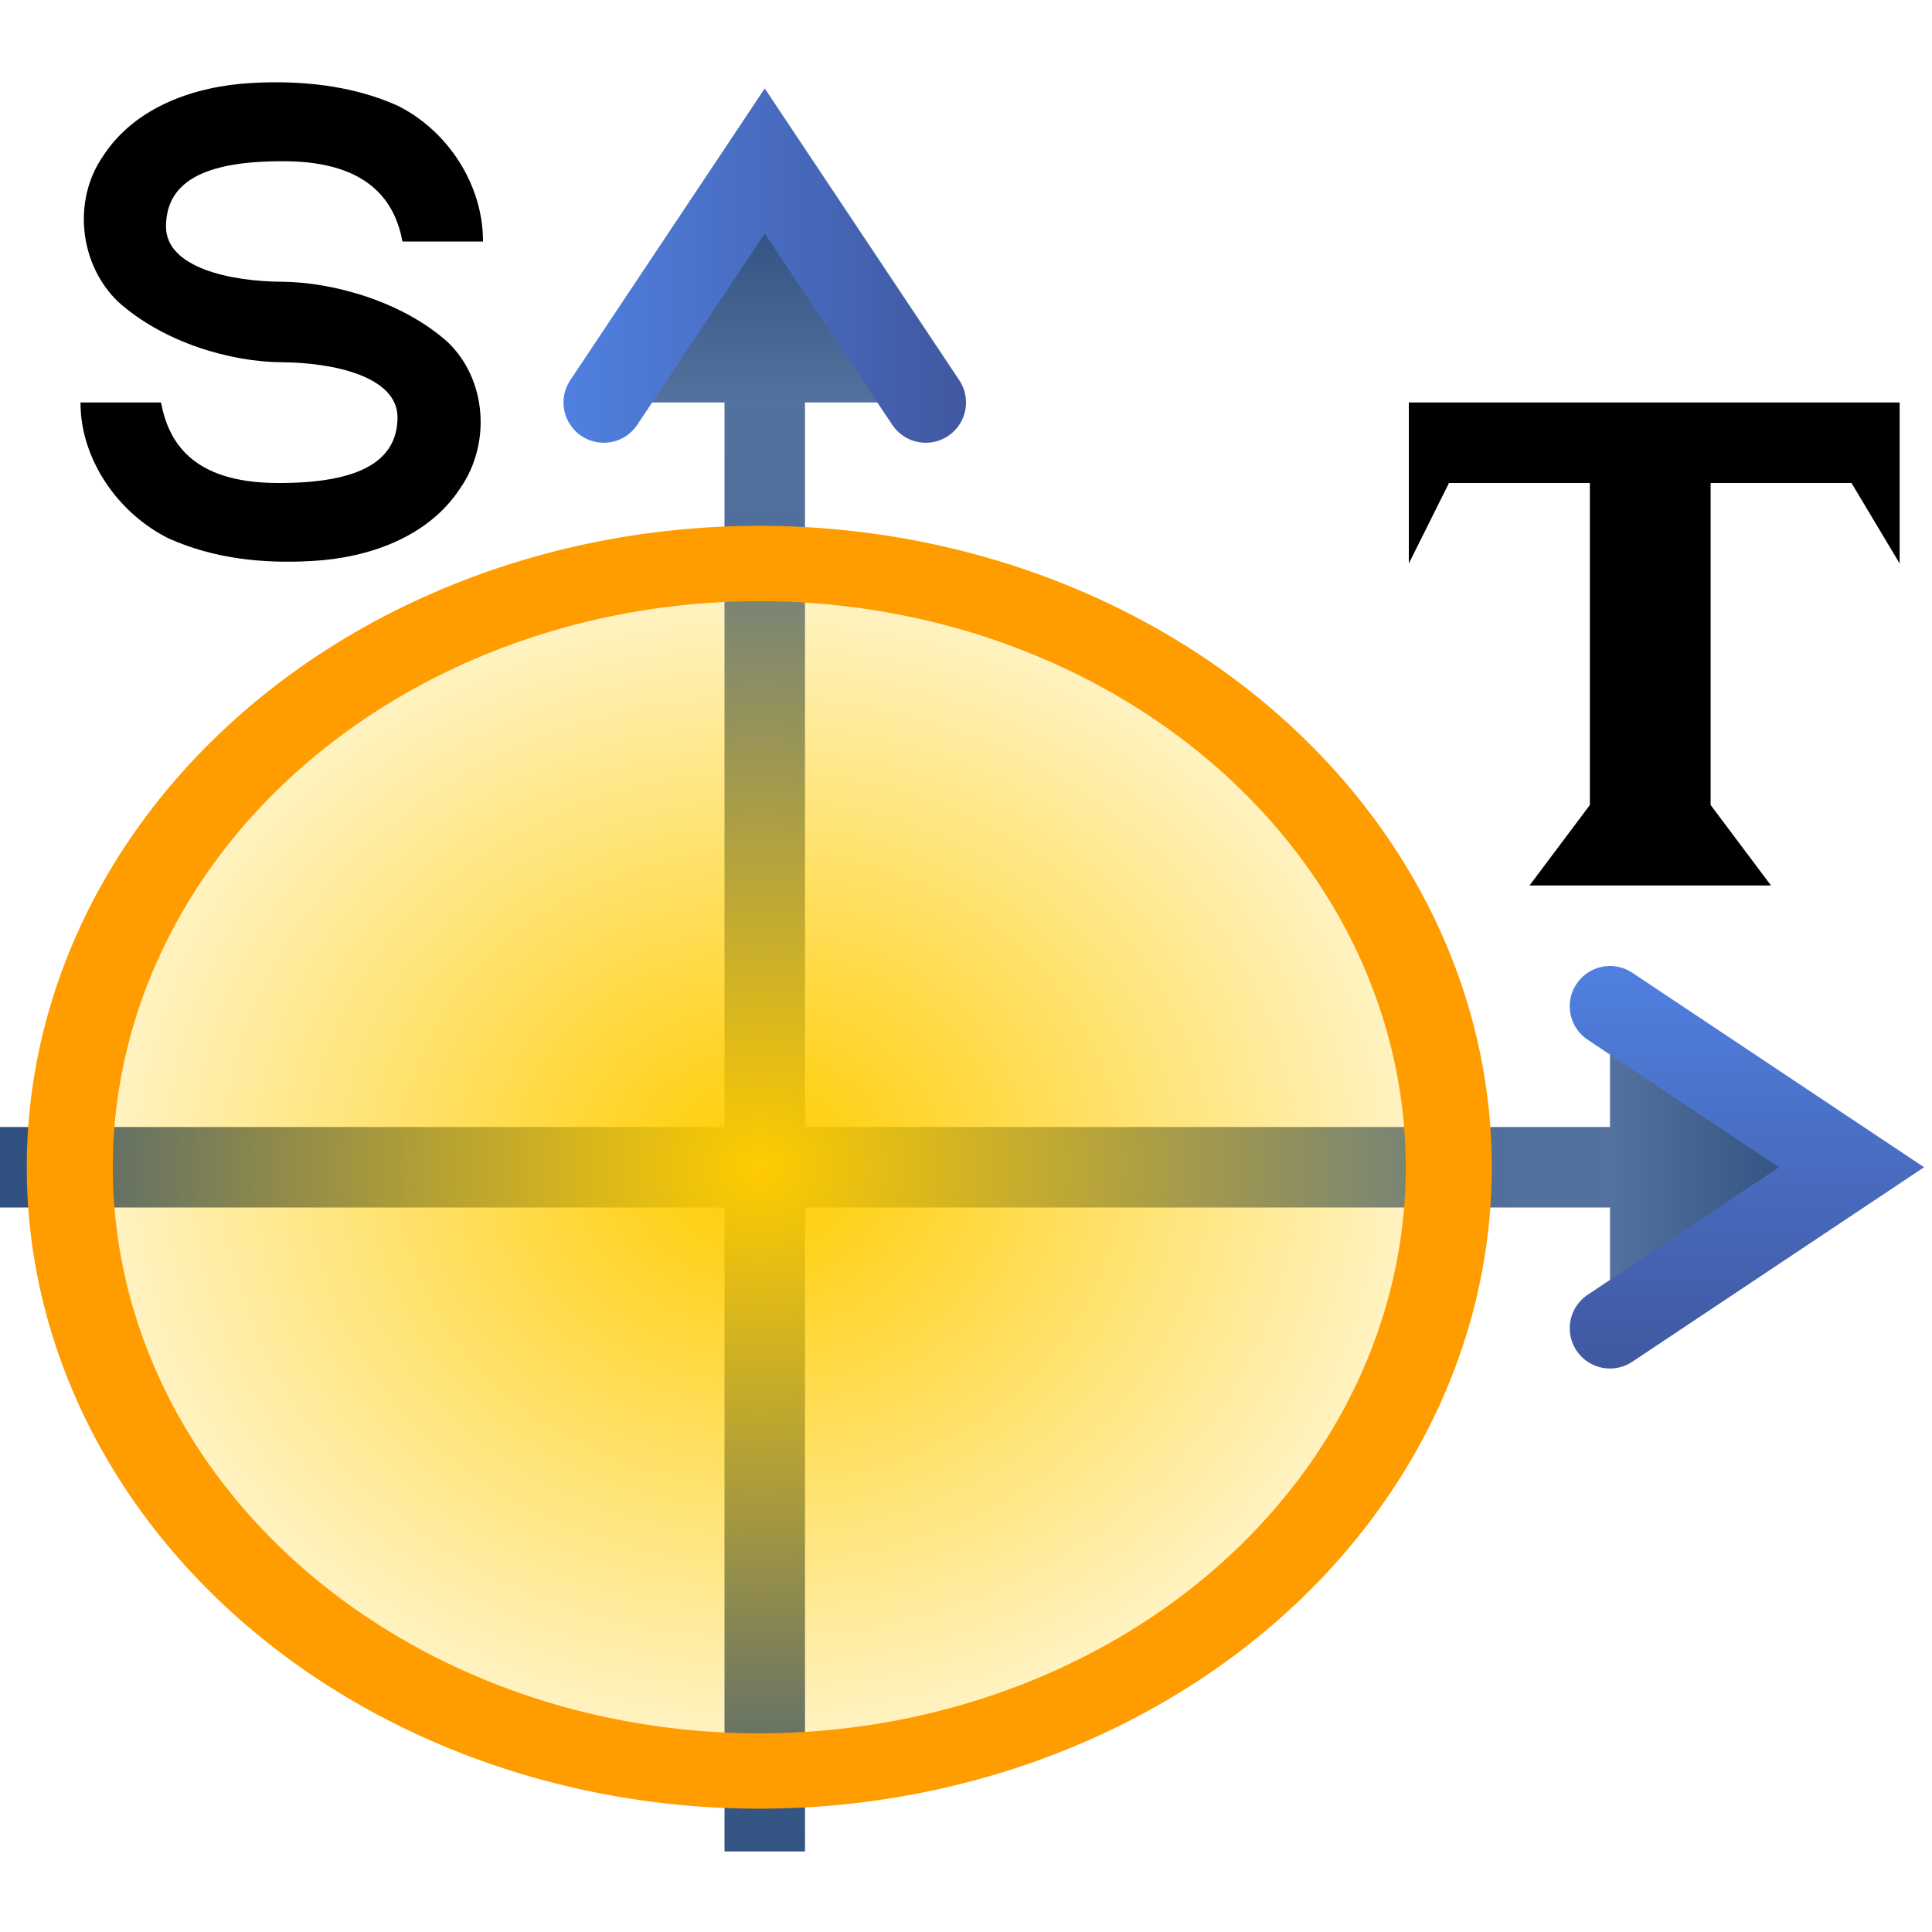 <?xml version="1.0" encoding="UTF-8" standalone="no"?>
<!-- Created with Inkscape (http://www.inkscape.org/) -->
<svg
   xmlns:dc="http://purl.org/dc/elements/1.1/"
   xmlns:cc="http://creativecommons.org/ns#"
   xmlns:rdf="http://www.w3.org/1999/02/22-rdf-syntax-ns#"
   xmlns:svg="http://www.w3.org/2000/svg"
   xmlns="http://www.w3.org/2000/svg"
   xmlns:xlink="http://www.w3.org/1999/xlink"
   xmlns:sodipodi="http://sodipodi.sourceforge.net/DTD/sodipodi-0.dtd"
   xmlns:inkscape="http://www.inkscape.org/namespaces/inkscape"
   width="24"
   height="24"
   id="svg2"
   sodipodi:version="0.32"
   inkscape:version="0.46"
   version="1.0"
   sodipodi:docname="profile.svg"
   inkscape:output_extension="org.inkscape.output.svg.inkscape"
   inkscape:export-filename="D:\Projects\rezonator 1.5\img\plot_profile_24.png"
   inkscape:export-xdpi="90"
   inkscape:export-ydpi="90">
  <defs
     id="defs4">
    <linearGradient
       id="linearGradient15250">
      <stop
         style="stop-color:#ffcc00;stop-opacity:1;"
         offset="0"
         id="stop15252" />
      <stop
         style="stop-color:#ffcc00;stop-opacity:0.142;"
         offset="1"
         id="stop15254" />
    </linearGradient>
    <linearGradient
       id="linearGradient3188">
      <stop
         style="stop-color:#5080e0;stop-opacity:1;"
         offset="0"
         id="stop3190" />
      <stop
         style="stop-color:#4058a0;stop-opacity:1;"
         offset="1"
         id="stop3192" />
    </linearGradient>
    <linearGradient
       id="linearGradient3170">
      <stop
         style="stop-color:#305080;stop-opacity:1;"
         offset="0"
         id="stop3172" />
      <stop
         style="stop-color:#5b79a4;stop-opacity:1;"
         offset="1"
         id="stop3174" />
    </linearGradient>
    <inkscape:perspective
       sodipodi:type="inkscape:persp3d"
       inkscape:vp_x="0 : 526.18109 : 1"
       inkscape:vp_y="0 : 1000 : 0"
       inkscape:vp_z="744.09448 : 526.18109 : 1"
       inkscape:persp3d-origin="372.04724 : 350.78739 : 1"
       id="perspective10" />
    <inkscape:perspective
       id="perspective2392"
       inkscape:persp3d-origin="372.04724 : 350.78739 : 1"
       inkscape:vp_z="744.09448 : 526.18109 : 1"
       inkscape:vp_y="0 : 1000 : 0"
       inkscape:vp_x="0 : 526.18109 : 1"
       sodipodi:type="inkscape:persp3d" />
    <linearGradient
       inkscape:collect="always"
       xlink:href="#linearGradient3170"
       id="linearGradient3176"
       x1="-0.5"
       y1="22.5"
       x2="24.5"
       y2="22.5"
       gradientUnits="userSpaceOnUse"
       gradientTransform="translate(0,-1)" />
    <linearGradient
       inkscape:collect="always"
       xlink:href="#linearGradient3188"
       id="linearGradient3194"
       x1="20"
       y1="19"
       x2="20"
       y2="24"
       gradientUnits="userSpaceOnUse" />
    <linearGradient
       inkscape:collect="always"
       xlink:href="#linearGradient3170"
       id="linearGradient3216"
       x1="22.41"
       y1="21.5"
       x2="19.5"
       y2="21.5"
       gradientUnits="userSpaceOnUse" />
    <linearGradient
       inkscape:collect="always"
       xlink:href="#linearGradient3170"
       id="linearGradient3224"
       gradientUnits="userSpaceOnUse"
       gradientTransform="translate(0,-1)"
       x1="-0.5"
       y1="22.5"
       x2="24.5"
       y2="22.5" />
    <linearGradient
       inkscape:collect="always"
       xlink:href="#linearGradient3170"
       id="linearGradient3226"
       gradientUnits="userSpaceOnUse"
       x1="22.41"
       y1="21.5"
       x2="19.5"
       y2="21.5" />
    <linearGradient
       inkscape:collect="always"
       xlink:href="#linearGradient3188"
       id="linearGradient3228"
       gradientUnits="userSpaceOnUse"
       x1="20"
       y1="19"
       x2="20"
       y2="24" />
    <linearGradient
       inkscape:collect="always"
       xlink:href="#linearGradient3170"
       id="linearGradient3268"
       gradientUnits="userSpaceOnUse"
       gradientTransform="translate(0,-1)"
       x1="-0.5"
       y1="22.5"
       x2="24.5"
       y2="22.5" />
    <linearGradient
       inkscape:collect="always"
       xlink:href="#linearGradient3170"
       id="linearGradient3270"
       gradientUnits="userSpaceOnUse"
       x1="22.41"
       y1="21.5"
       x2="19.5"
       y2="21.5" />
    <linearGradient
       inkscape:collect="always"
       xlink:href="#linearGradient3188"
       id="linearGradient3272"
       gradientUnits="userSpaceOnUse"
       x1="20"
       y1="19"
       x2="20"
       y2="24" />
    <radialGradient
       inkscape:collect="always"
       xlink:href="#linearGradient15250"
       id="radialGradient15256"
       cx="9.5"
       cy="14.5"
       fx="9.5"
       fy="14.5"
       r="8"
       gradientUnits="userSpaceOnUse" />
  </defs>
  <sodipodi:namedview
     id="base"
     pagecolor="#ffffff"
     bordercolor="#666666"
     borderopacity="1.0"
     gridtolerance="10000"
     guidetolerance="10"
     objecttolerance="10"
     inkscape:pageopacity="0.0"
     inkscape:pageshadow="2"
     inkscape:zoom="31.171624"
     inkscape:cx="9.4974309"
     inkscape:cy="10.406849"
     inkscape:document-units="px"
     inkscape:current-layer="layer1"
     showgrid="true"
     inkscape:snap-global="false"
     inkscape:window-width="1920"
     inkscape:window-height="1144"
     inkscape:window-x="-4"
     inkscape:window-y="-4">
    <inkscape:grid
       type="xygrid"
       id="grid2383"
       visible="true"
       enabled="true" />
  </sodipodi:namedview>
  <g
     inkscape:label="Layer 1"
     inkscape:groupmode="layer"
     id="layer1">
    <g
       id="g3196"
       transform="translate(0,-7)">
      <path
         sodipodi:nodetypes="cc"
         id="path2398"
         d="M 0,21.5 L 23,21.5"
         style="fill:none;fill-rule:evenodd;stroke:url(#linearGradient3176);stroke-width:1px;stroke-linecap:butt;stroke-linejoin:miter;stroke-opacity:1" />
      <path
         sodipodi:nodetypes="ccc"
         id="path3178"
         d="M 20,19.5 L 23,21.5 L 20,23.5"
         style="fill:url(#linearGradient3216);fill-opacity:1;fill-rule:evenodd;stroke:url(#linearGradient3194);stroke-width:1px;stroke-linecap:round;stroke-linejoin:miter;stroke-opacity:1" />
    </g>
    <g
       id="g3218"
       transform="matrix(0,-1,1,0,-12,25)">
      <path
         style="fill:none;fill-rule:evenodd;stroke:url(#linearGradient3224);stroke-width:1px;stroke-linecap:butt;stroke-linejoin:miter;stroke-opacity:1"
         d="M 2,21.5 L 23,21.5"
         id="path3220"
         sodipodi:nodetypes="cc" />
      <path
         style="fill:url(#linearGradient3226);fill-opacity:1;fill-rule:evenodd;stroke:url(#linearGradient3228);stroke-width:1px;stroke-linecap:round;stroke-linejoin:miter;stroke-opacity:1"
         d="M 20,19.5 L 23,21.5 L 20,23.5"
         id="path3222"
         sodipodi:nodetypes="ccc" />
    </g>
    <path
       sodipodi:type="arc"
       style="opacity:1;fill:url(#radialGradient15256);fill-opacity:1;fill-rule:evenodd;stroke:#ff9c00;stroke-width:0.936;stroke-linecap:round;stroke-linejoin:round;stroke-miterlimit:4;stroke-dasharray:none;stroke-dashoffset:0;stroke-opacity:1"
       id="path14102"
       sodipodi:cx="9.5"
       sodipodi:cy="14.5"
       sodipodi:rx="7.5"
       sodipodi:ry="7.5"
       d="M 17,14.5 A 7.5,7.5 0 1 1 2,14.5 A 7.5,7.5 0 1 1 17,14.5 z"
       transform="matrix(1.142,0,0,1,-1.417,0)" />
    <path
       style="font-size:11.274px;font-style:normal;font-weight:normal;fill:#000000;fill-opacity:1;stroke:none;stroke-width:1px;stroke-linecap:butt;stroke-linejoin:miter;stroke-opacity:1;font-family:Bitstream Vera Sans"
       d="M 19,11 L 19.75,10 L 19.75,6 L 18,6 L 17.501,7 L 17.501,5 L 23.598,5 L 23.598,7 L 23,6 L 21.25,6 L 21.25,10 L 22,11 L 19,11 z"
       id="text15258"
       sodipodi:nodetypes="ccccccccccccc" />
    <path
       style="font-size:8.399px;font-style:normal;font-weight:normal;fill:#000000;fill-opacity:1;stroke:none;stroke-width:1px;stroke-linecap:butt;stroke-linejoin:miter;stroke-opacity:1;font-family:Bitstream Vera Sans"
       d="M 3.125,1.031 C 2.424,1.069 1.679,1.325 1.281,1.938 C 0.899,2.488 0.983,3.284 1.469,3.75 C 2.037,4.259 2.87,4.496 3.5,4.5 C 4.13,4.504 4.94,4.671 4.938,5.188 C 4.934,5.715 4.491,6.006 3.438,6 C 2.384,5.994 2.092,5.486 2,5 C 2,5 1,5 1,5 C 0.998,5.707 1.47,6.379 2.094,6.688 C 2.655,6.94 3.264,7.004 3.875,6.969 C 4.576,6.931 5.321,6.675 5.719,6.062 C 6.101,5.512 6.048,4.716 5.562,4.25 C 4.994,3.741 4.13,3.504 3.5,3.5 C 2.87,3.496 2.06,3.329 2.062,2.812 C 2.066,2.285 2.486,1.996 3.54,2.003 C 4.593,2.009 4.908,2.514 5,3 C 5,3 6,3 6,3 C 6.002,2.293 5.561,1.621 4.938,1.312 C 4.376,1.06 3.736,0.996 3.125,1.031 z"
       id="text15263"
       sodipodi:nodetypes="ccczsscccscczsscccc" />
  </g>
</svg>
